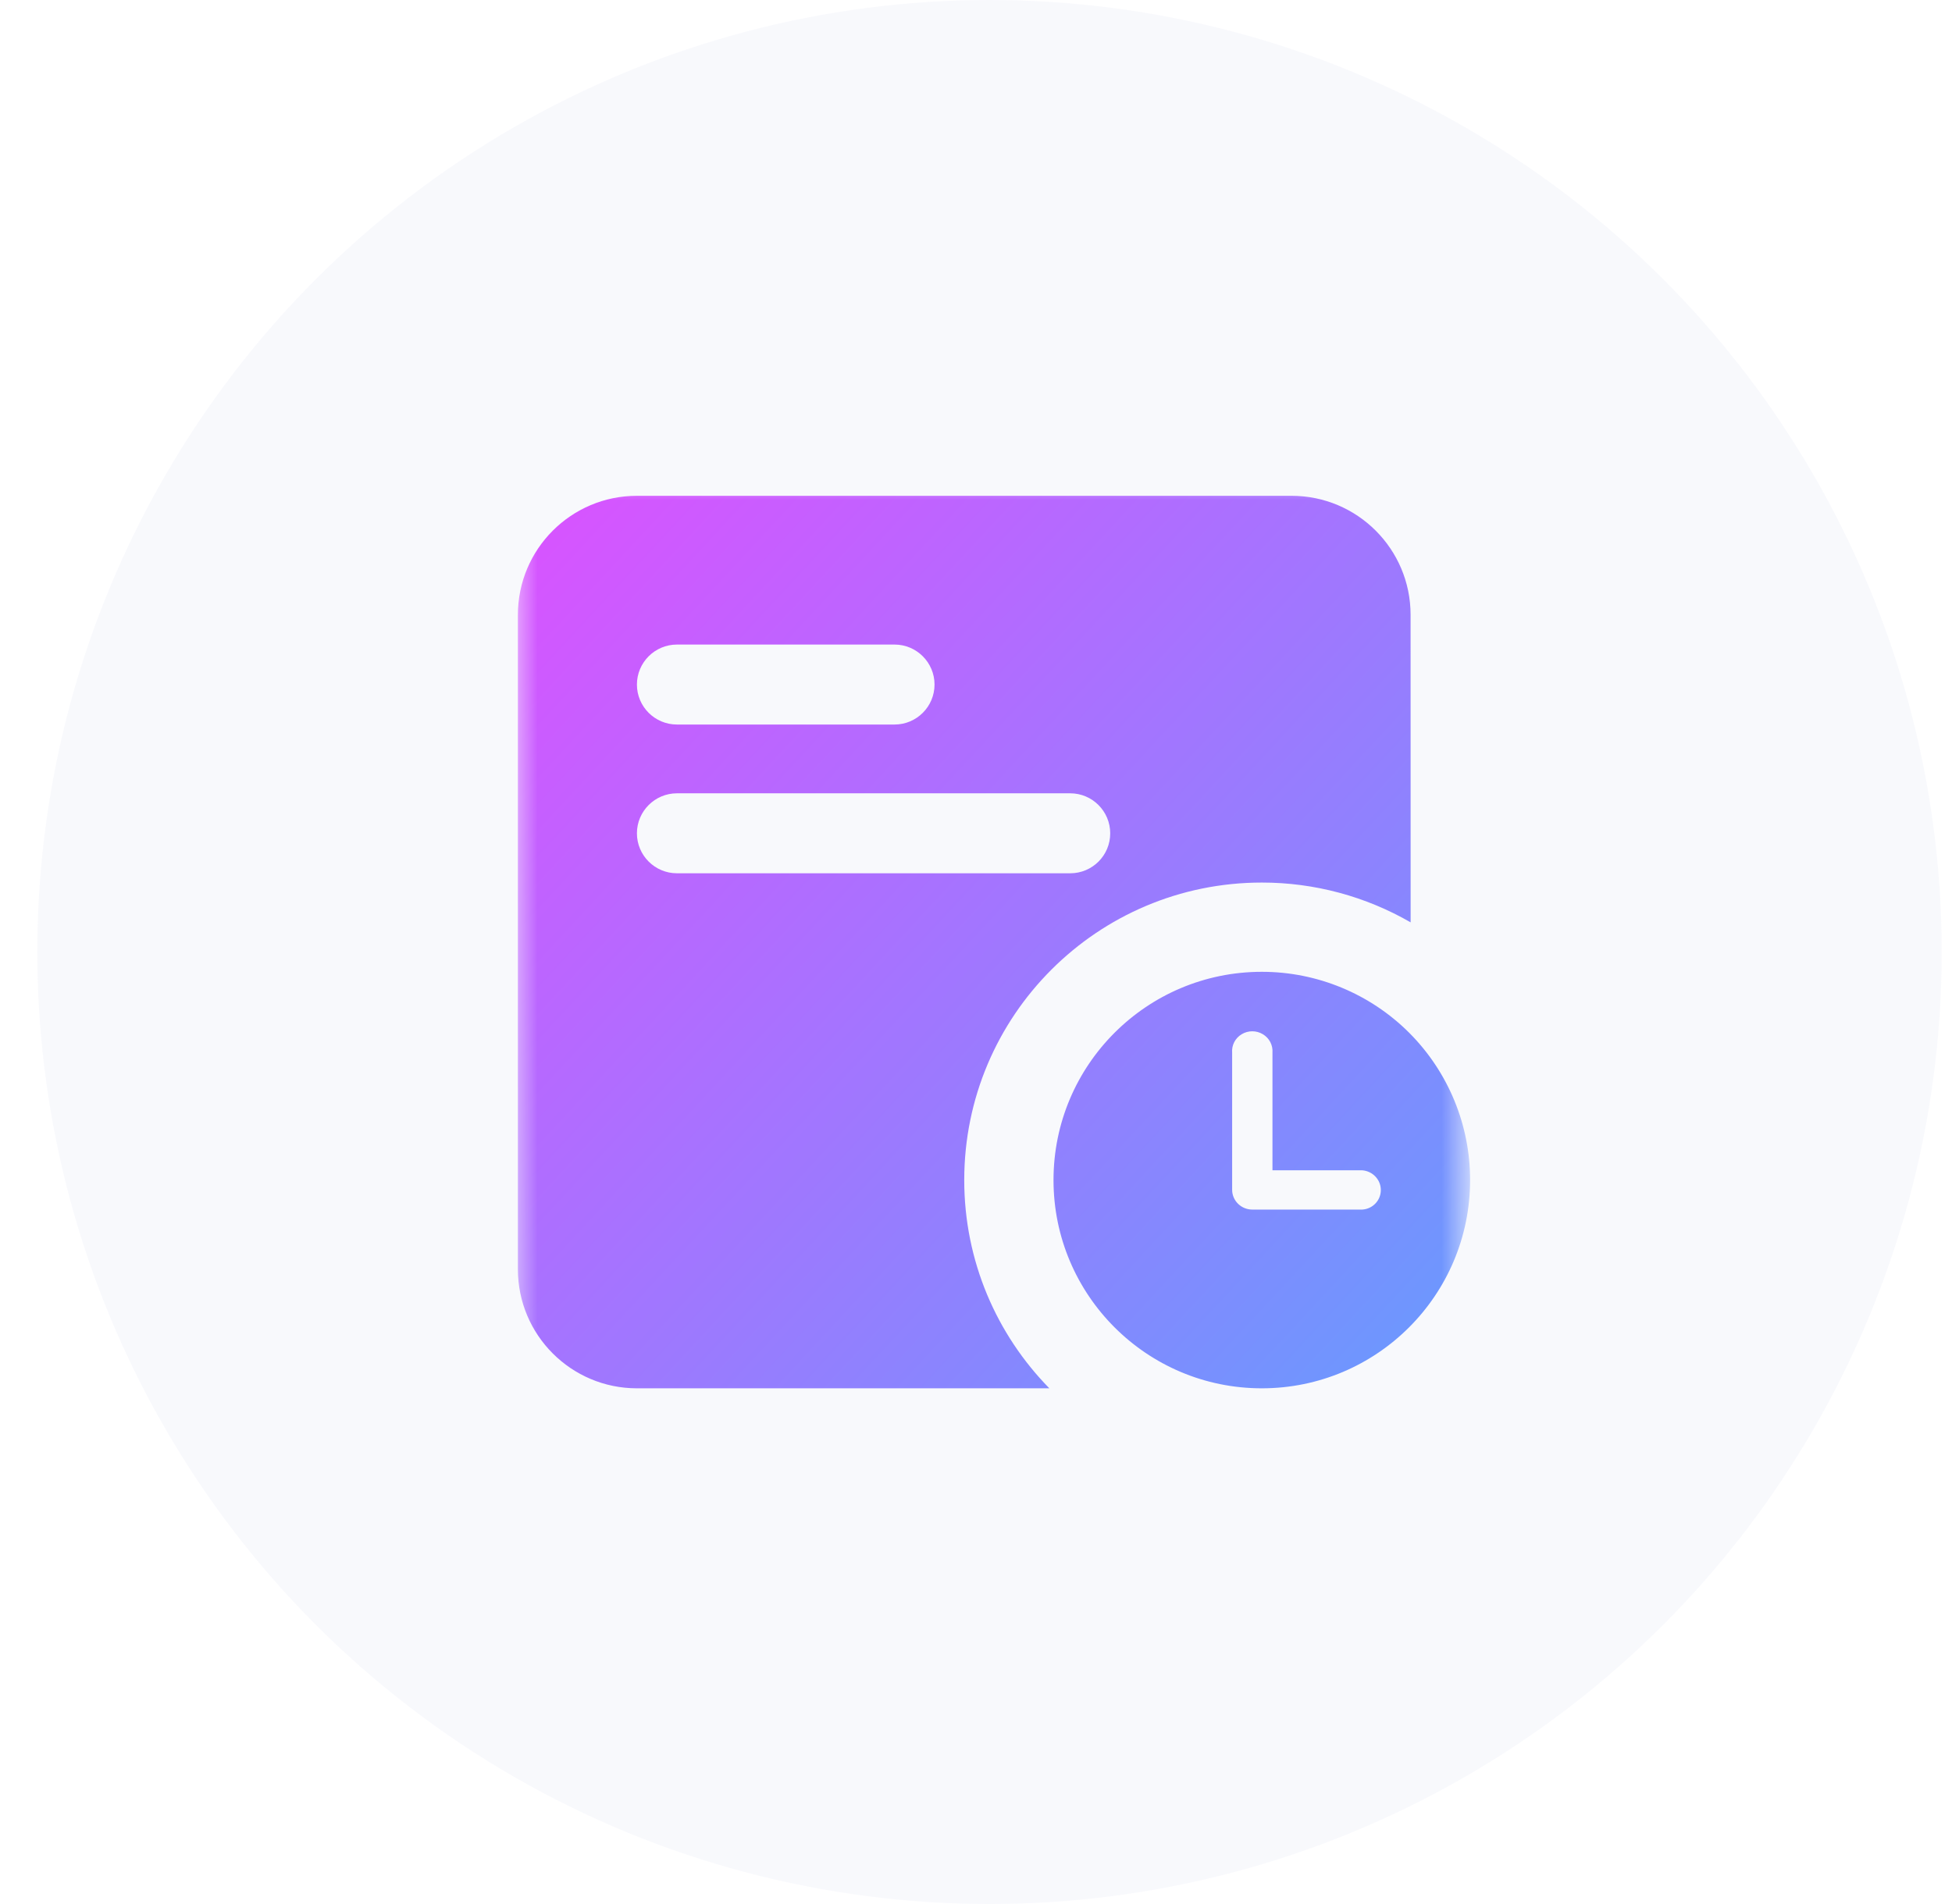 <?xml version="1.0" encoding="UTF-8"?>
<svg width="41px" height="40px" viewBox="0 0 41 40" version="1.1" xmlns="http://www.w3.org/2000/svg" xmlns:xlink="http://www.w3.org/1999/xlink">
    <title>icon/投注记录</title>
    <defs>
        <rect id="path-1" x="0" y="0" width="20" height="20"></rect>
        <linearGradient x1="0%" y1="6.051%" x2="100%" y2="93.949%" id="linearGradient-3">
            <stop stop-color="#D754FF" offset="0%"></stop>
            <stop stop-color="#6A99FE" offset="100%"></stop>
        </linearGradient>
    </defs>
    <g id="✅终稿" stroke="none" stroke-width="1" fill="none" fill-rule="evenodd">
        <g id="4-0个人中心" transform="translate(-214, -216)">
            <g id="邀请" transform="translate(0.75, 202)">
                <g id="编组-4备份-4" transform="translate(189.75, 0)">
                    <g id="icon/投注记录" transform="translate(24.284, 14)">
                        <g id="编组-3" fill="#C5CAE9" opacity="0.12">
                            <circle id="椭圆形" cx="20" cy="20" r="20"></circle>
                        </g>
                        <g id="形状结合" transform="translate(10, 10)">
                            <mask id="mask-2" fill="white">
                                <use xlink:href="#path-1"></use>
                            </mask>
                            <g id="蒙版"></g>
                            <path d="M16.344,0.416 C17.725,0.416 18.844,1.535 18.844,2.916 L18.845,9.377 C17.903,8.833 16.826,8.54 15.719,8.541 C12.267,8.541 9.469,11.339 9.469,14.791 C9.469,16.494 10.151,18.039 11.257,19.166 L2.594,19.166 C1.214,19.166 0.094,18.046 0.094,16.666 L0.094,2.916 C0.094,1.535 1.214,0.416 2.594,0.416 L16.344,0.416 Z M15.719,10.416 C16.88,10.415 17.993,10.876 18.814,11.696 C19.634,12.517 20.095,13.63 20.094,14.791 C20.094,17.207 18.136,19.166 15.719,19.166 C13.303,19.166 11.344,17.207 11.344,14.791 C11.344,12.374 13.303,10.416 15.719,10.416 Z M15.741,11.727 C15.605,11.645 15.433,11.645 15.297,11.727 C15.161,11.808 15.083,11.958 15.096,12.114 L15.096,14.997 C15.097,15.226 15.287,15.411 15.52,15.411 L17.827,15.411 C18.048,15.399 18.219,15.218 18.219,15.001 C18.219,14.783 18.048,14.602 17.827,14.586 L15.943,14.586 L15.943,12.114 C15.955,11.958 15.877,11.808 15.741,11.727 Z M11.695,6.666 L3.435,6.666 C2.971,6.666 2.594,7.043 2.594,7.506 C2.594,7.97 2.971,8.346 3.435,8.346 L11.696,8.346 C12.16,8.346 12.536,7.97 12.535,7.506 C12.535,7.043 12.158,6.666 11.695,6.666 Z M8.005,3.541 L3.435,3.541 C2.971,3.541 2.594,3.918 2.594,4.381 C2.594,4.845 2.971,5.221 3.435,5.221 L8.005,5.221 C8.468,5.221 8.845,4.845 8.845,4.381 C8.845,3.918 8.468,3.541 8.005,3.541 Z" fill="url(#linearGradient-3)" fill-rule="nonzero" mask="url(#mask-2)"></path>
                        </g>
                    </g>
                </g>
            </g>
        </g>
    </g>
</svg>